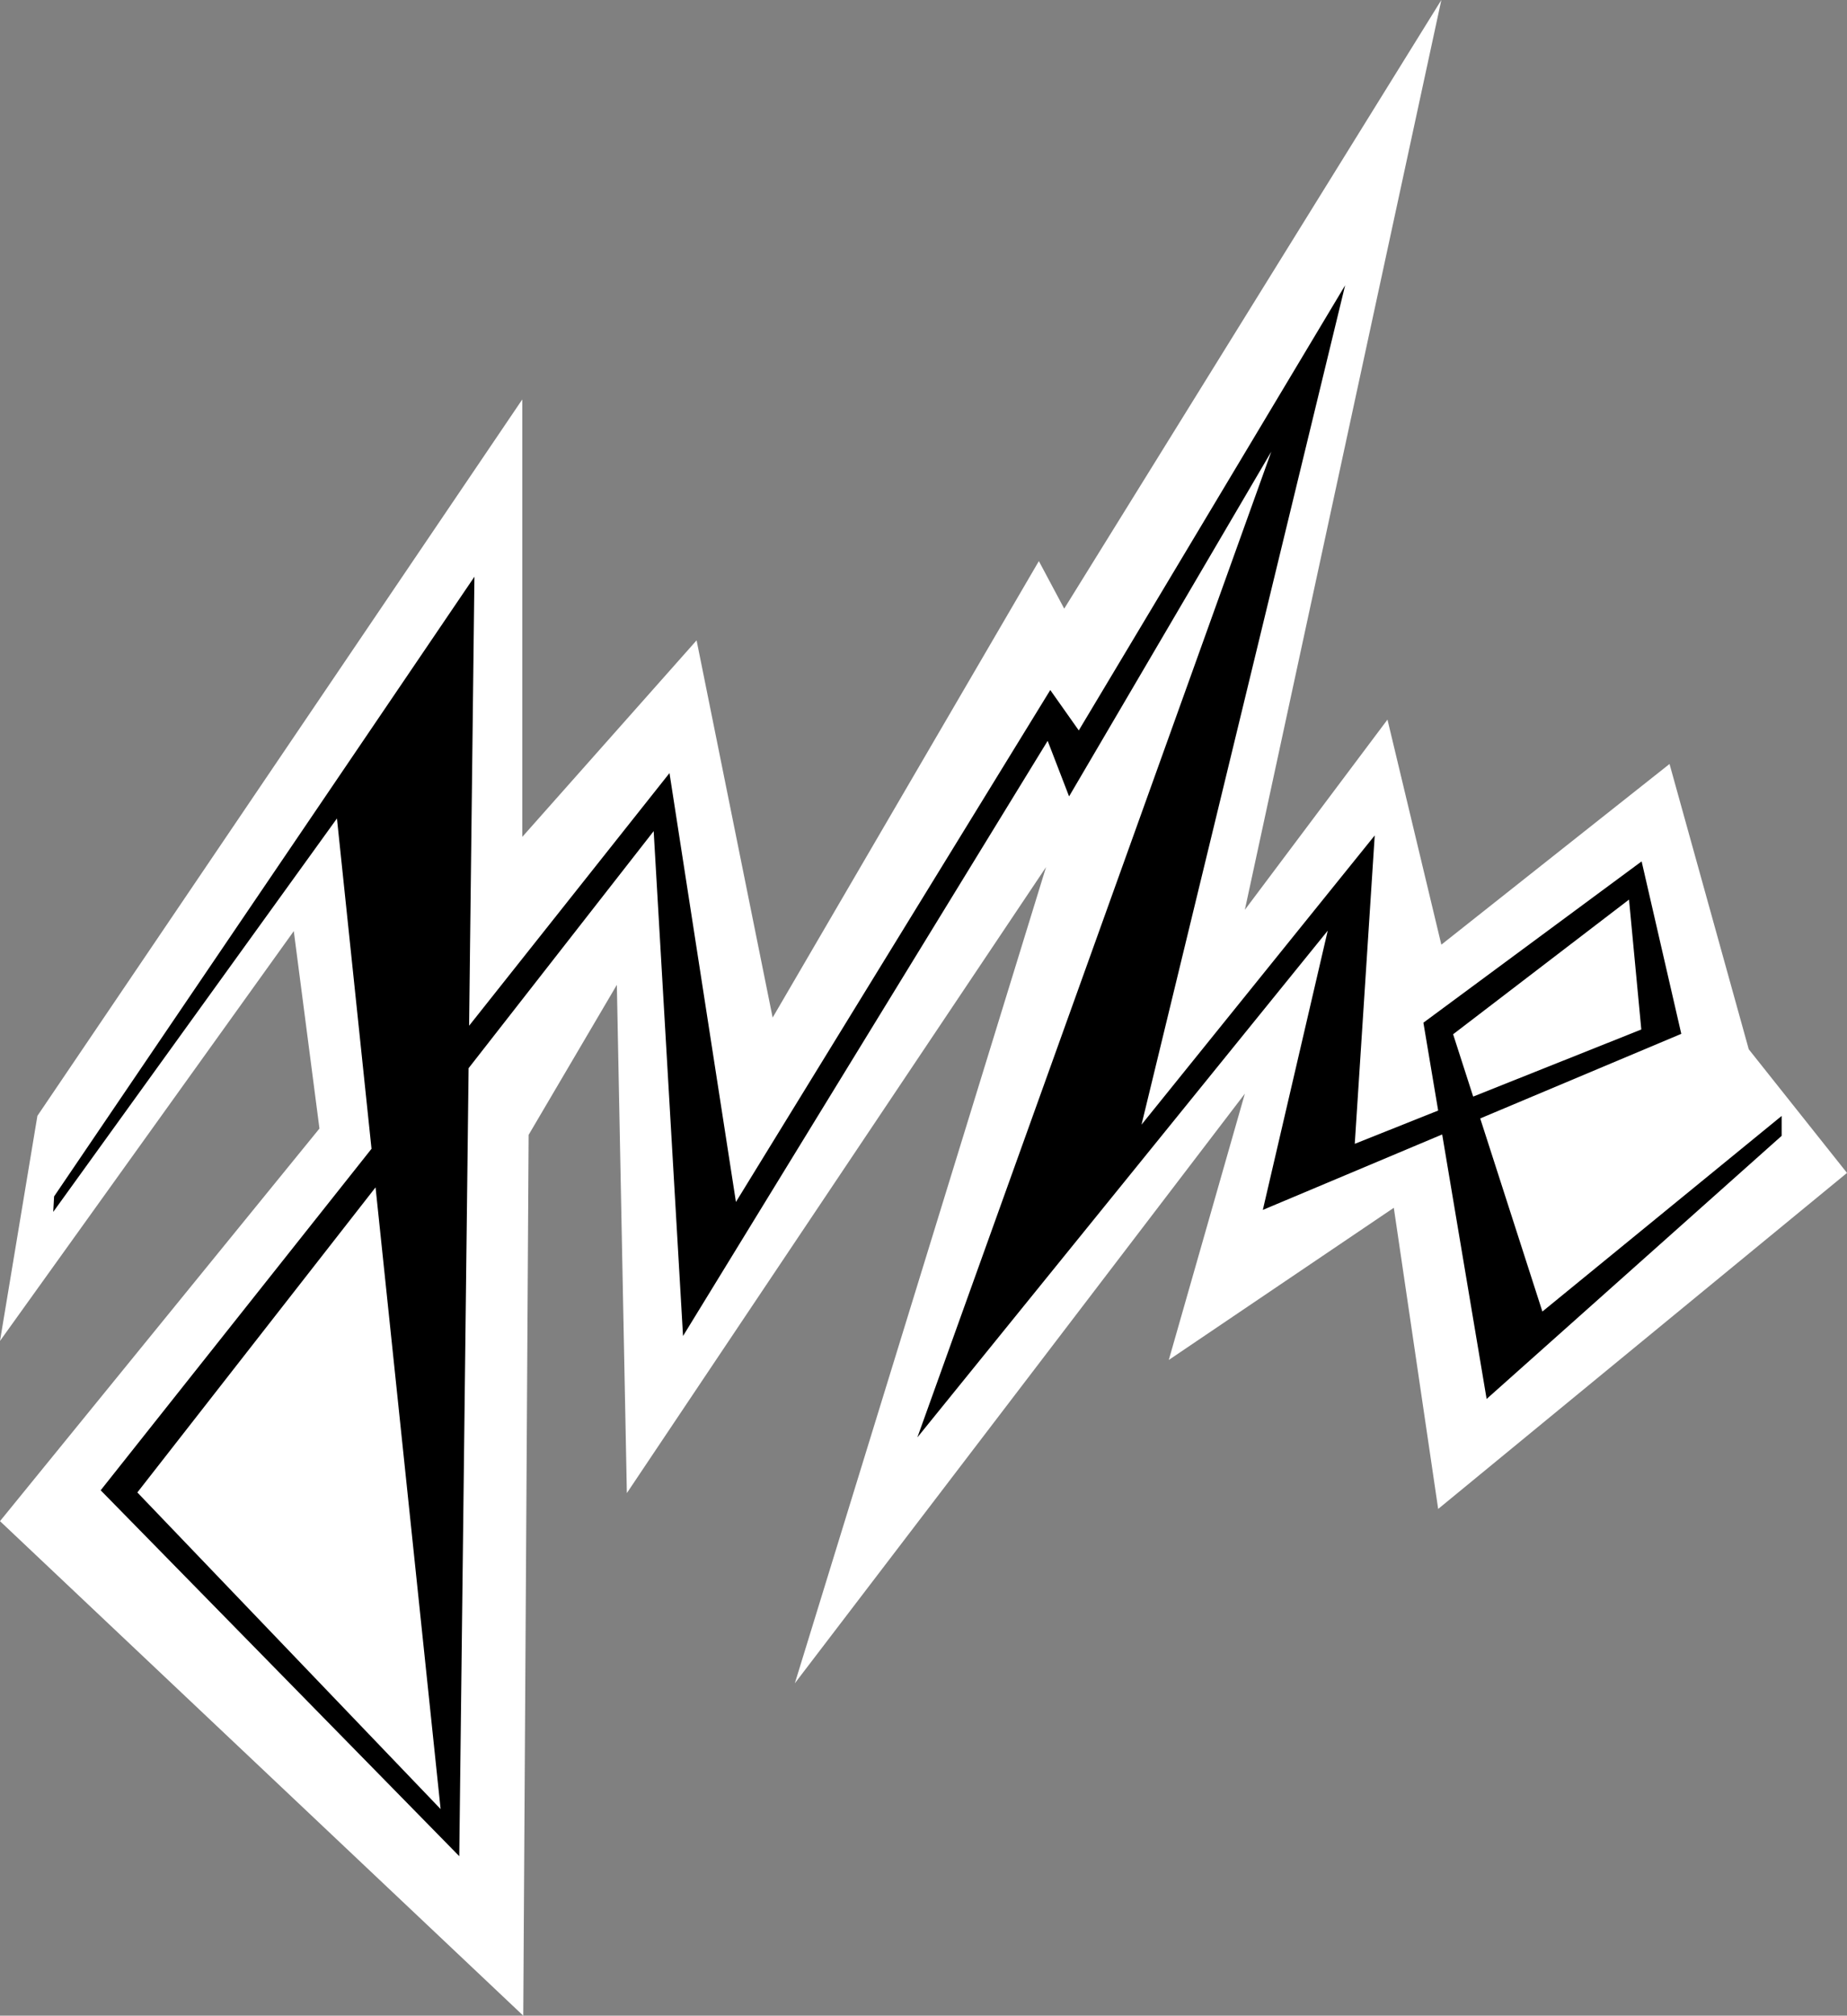 <svg id="Calque_2" data-name="Calque 2" xmlns="http://www.w3.org/2000/svg" viewBox="0 0 582.8 635.85"><rect x="0" y="0" width="582.8" height="635.85" fill="#808080" stroke="none"/><defs><style>.cls-1{fill:#fff;}.cls-2{stroke:#000;stroke-miterlimit:10;}</style></defs><title>logonoir</title><polygon class="cls-1" points="11.8 352 164.8 126 164.8 264 219.8 202 243.8 321 327.8 177 335.8 192 454.8 0 392.8 287 437.8 227 454.8 298 526.8 241 551.8 331 582.8 370 453.8 476 439.8 381 368.8 429 392.8 345 250.8 531 330.07 273.52 197.8 471 194.64 310.67 166.8 358 165.11 635.85 0 479.85 100.8 356 92.7 293.72 0 423 11.8 352"/><polygon class="cls-2" points="17.56 377.58 149.18 183.58 144.43 584.33 32.43 470.08 210.93 245.08 231.93 380.58 331.43 218.58 340.43 231.33 423.18 93.08 359.18 356.83 433.18 265.08 426.93 361.58 518.43 325.08 514.43 282.83 457.93 326.08 486.43 414.58 561.68 353.08 561.68 358.08 469.43 440.33 449.68 322.83 517.68 272.58 529.93 325.83 399.18 380.83 419.93 291.58 290.93 450.83 403.43 137.58 337.43 250.08 330.68 232.58 215.93 419.83 206.68 260.83 42.68 470.83 139.68 572.08 106.68 256.83 17.39 380.62 17.56 377.58"/></svg>
